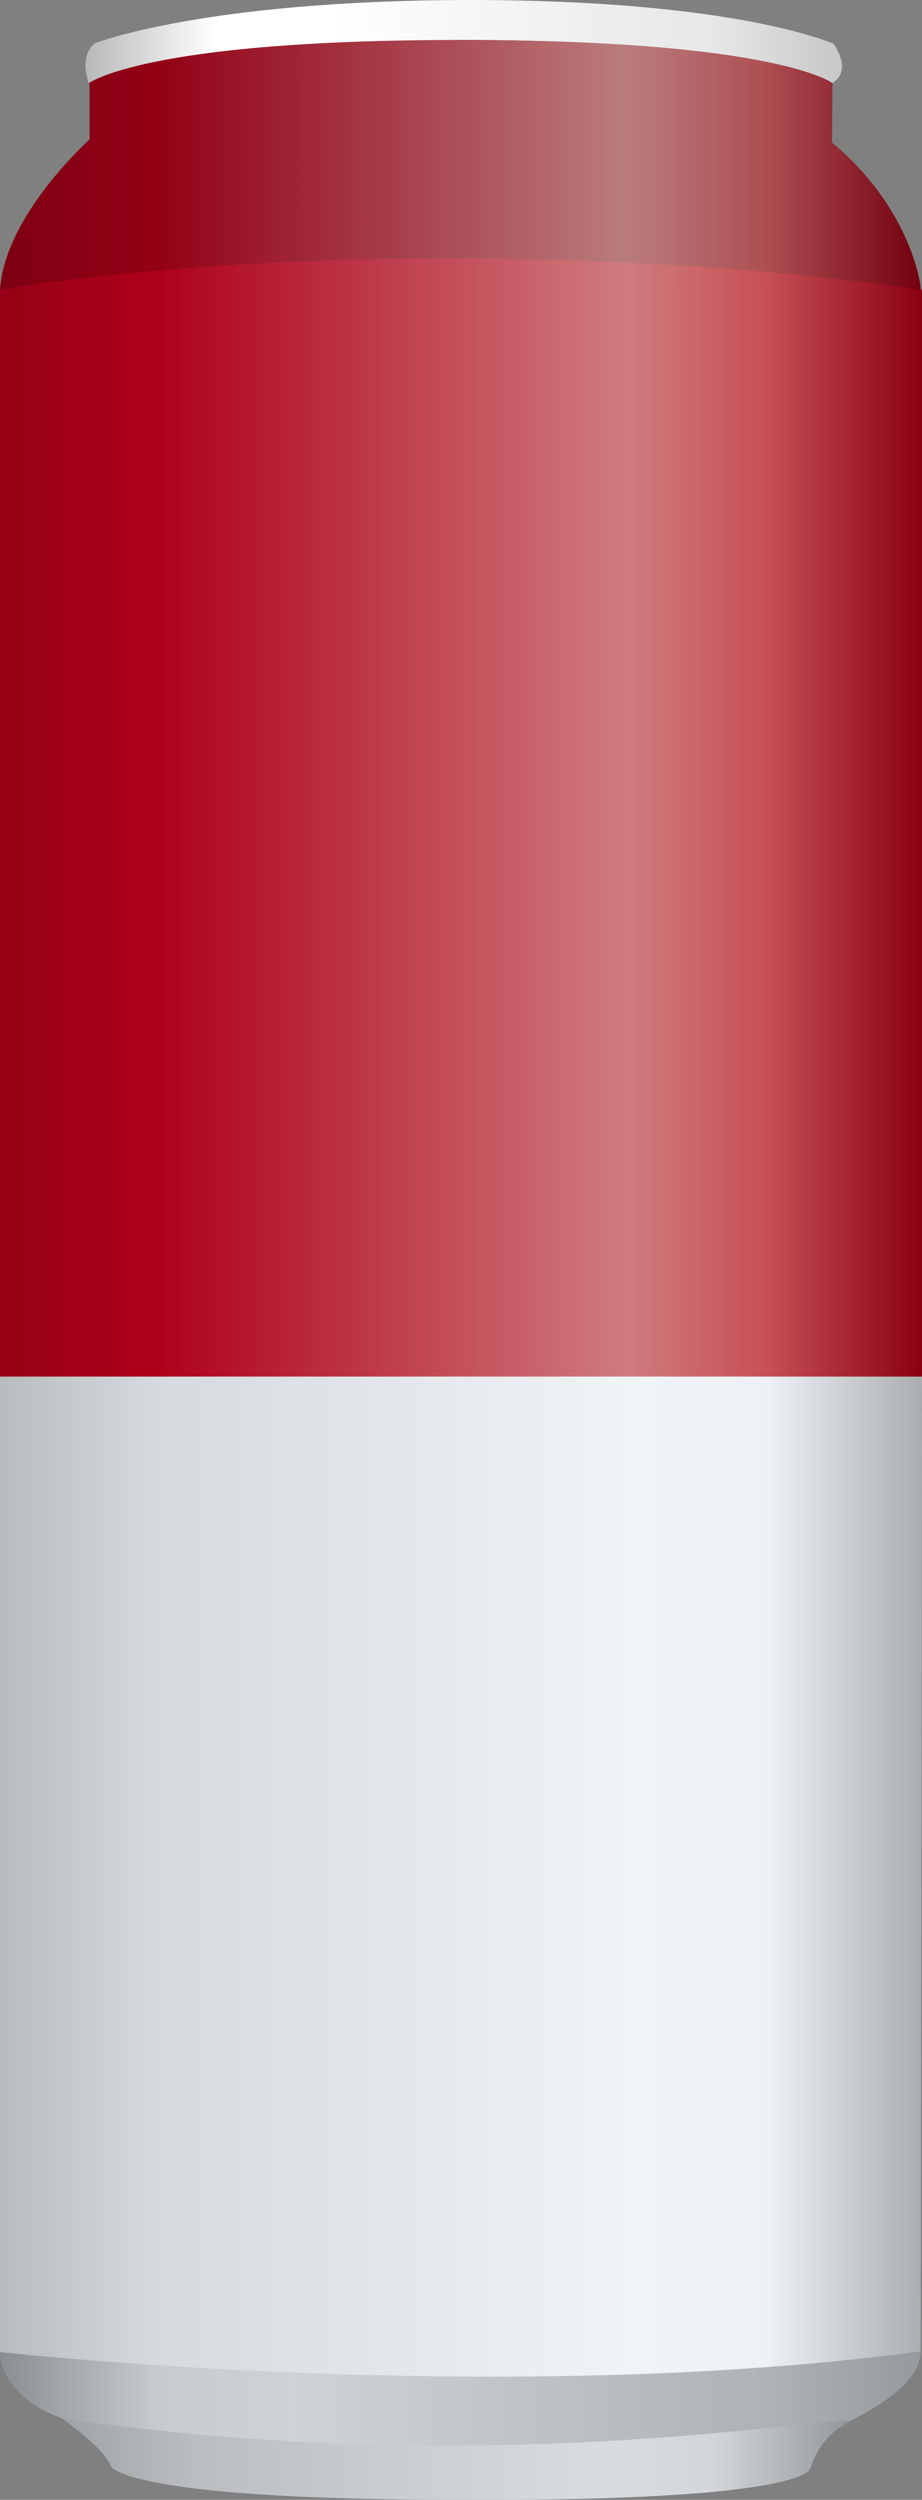 <?xml version="1.0" encoding="utf-8"?>
<!-- Generator: Adobe Illustrator 16.0.0, SVG Export Plug-In . SVG Version: 6.00 Build 0)  -->
<!DOCTYPE svg PUBLIC "-//W3C//DTD SVG 1.1//EN" "http://www.w3.org/Graphics/SVG/1.1/DTD/svg11.dtd">
<svg preserveAspectRatio="none"   version="1.1" id="图层_1" xmlns="http://www.w3.org/2000/svg" xmlns:xlink="http://www.w3.org/1999/xlink" x="0px" y="0px"
	 width="208.502px" height="565.083px" viewBox="179.369 0.898 208.502 565.083"
	 enable-background="new 179.369 0.898 208.502 565.083" xml:space="preserve">
<rect x="179.369" y="0.898" width="208.502" height="565.083" fill="#808080" stroke="none"/>
<g id="surface41">
	
		<linearGradient id="SVGID_1_" gradientUnits="userSpaceOnUse" x1="202.226" y1="22.822" x2="480.226" y2="22.822" gradientTransform="matrix(0.75 0 0 -0.75 27.701 203.156)">
		<stop  offset="0" style="stop-color:#960016"/>
		<stop  offset="0.17" style="stop-color:#AF001B"/>
		<stop  offset="0.68" style="stop-color:#CF7C7F"/>
		<stop  offset="0.83" style="stop-color:#C75056"/>
		<stop  offset="1" style="stop-color:#8A0013"/>
	</linearGradient>
	<path fill="url(#SVGID_1_)" d="M179.371,66.43v253.5h208.5V66.43c0,0-87.535-32.121-208.5-0.008V66.43z"/>
	
		<linearGradient id="SVGID_2_" gradientUnits="userSpaceOnUse" x1="165.619" y1="188.827" x2="393.726" y2="188.827" gradientTransform="matrix(-0.75 0 0 -0.75 493.997 151.961)">
		<stop  offset="0" style="stop-color:#C7C7C7"/>
		<stop  offset="0.17" style="stop-color:#E7E7E7"/>
		<stop  offset="0.68" style="stop-color:#FFFFFF"/>
		<stop  offset="0.83" style="stop-color:#FFFFFF"/>
		<stop  offset="1" style="stop-color:#B8B8B8"/>
	</linearGradient>
	<path fill="url(#SVGID_2_)" d="M367.468,19.734c0,0,4.953-2.262,0.367-8.98c-0.367-0.02-21.574-9.855-82.32-9.855
		c-60.546,0.086-84.886,9.855-84.886,9.855c0.34-0.02-3.52,2.055-1.156,9.031c-0.004-0.051,30.121-9.852,86.847-9.852
		c56.398,0.051,81.324,9.852,81.324,9.852L367.468,19.734z"/>
	
		<linearGradient id="SVGID_3_" gradientUnits="userSpaceOnUse" x1="202.226" y1="163.642" x2="479.843" y2="163.642" gradientTransform="matrix(0.75 0 0 -0.75 27.701 160.909)">
		<stop  offset="0" style="stop-color:#7E0011"/>
		<stop  offset="0.17" style="stop-color:#930016"/>
		<stop  offset="0.68" style="stop-color:#BA7C7E"/>
		<stop  offset="0.83" style="stop-color:#AD5054"/>
		<stop  offset="1" style="stop-color:#74000F"/>
	</linearGradient>
	<path fill="url(#SVGID_3_)" d="M199.621,19.684v12.75c0,0-19.168,17.066-20.25,33.988c0-0.238,43.727-7.48,104.473-7.066
		c60.527,0.078,103.714,7.066,103.714,7.066c0.313-0.238-1.977-18.305-20.027-33.289l0.09-13.449c0,0-12.57-9.75-84.156-9.75
		c-71.844,0-84.191,9.852-84.191,9.91L199.621,19.684z"/>
	
		<linearGradient id="SVGID_4_" gradientUnits="userSpaceOnUse" x1="479.809" y1="179.016" x2="202.222" y2="179.016" gradientTransform="matrix(0.75 0 0 -0.75 27.701 683.455)">
		<stop  offset="0" style="stop-color:#979A9C"/>
		<stop  offset="0.17" style="stop-color:#B0B3B6"/>
		<stop  offset="0.68" style="stop-color:#D0D3D5"/>
		<stop  offset="0.83" style="stop-color:#C8CBCE"/>
		<stop  offset="1" style="stop-color:#8B8E90"/>
	</linearGradient>
	<path fill="url(#SVGID_4_)" d="M179.371,532.476c0,0-0.527,9.738,13.957,15.074c0.293-0.074,9.25,6.57,11.027,10.523
		c-0.234-0.098,0.234,7.895,79.488,7.895c79.277,0.258,78.609-7.066,78.609-7.066c-0.082-0.176,1.449-6.563,8.285-10.258
		c6.633-3.418,16.82-9.047,16.82-16.23c0.313,0.063-69.922,4.871-104.519,4.871c-34.668-0.309-103.668-4.871-103.668-4.871V532.476z
		"/>
	
		<linearGradient id="SVGID_5_" gradientUnits="userSpaceOnUse" x1="202.226" y1="50.598" x2="480.226" y2="50.598" gradientTransform="matrix(0.75 0 0 -0.75 27.701 463.053)">
		<stop  offset="0" style="stop-color:#B8BCBF"/>
		<stop  offset="0.17" style="stop-color:#D6DADE"/>
		<stop  offset="0.68" style="stop-color:#F0F4F7"/>
		<stop  offset="0.83" style="stop-color:#EEF2F6"/>
		<stop  offset="1" style="stop-color:#AAAEB1"/>
	</linearGradient>
	<path fill="url(#SVGID_5_)" d="M179.371,532.574c0,0,113.511,12.621,208.187-0.16l0.313-220.34h-208.5V532.574z"/>
	
		<linearGradient id="SVGID_6_" gradientUnits="userSpaceOnUse" x1="202.224" y1="189.066" x2="439.509" y2="189.066" gradientTransform="matrix(0.75 0 0 -0.75 41.73 698.565)">
		<stop  offset="0" style="stop-color:#A0A3A6"/>
		<stop  offset="0.17" style="stop-color:#BABEC2"/>
		<stop  offset="0.68" style="stop-color:#D9DCDF"/>
		<stop  offset="0.83" style="stop-color:#D2D6DA"/>
		<stop  offset="1" style="stop-color:#94979A"/>
	</linearGradient>
	<path fill="url(#SVGID_6_)" d="M193.398,547.585c0,0,9.254,6.535,11.031,10.492c0.219,0.008,0.234,7.891,79.488,7.891
		c78.98,0.367,78.609-7.066,78.609-7.066c0.371-0.066,1.449-6.563,8.418-10.258c6.953-4.059-73.754,14.098-177.546-1.094V547.585z"
		/>
</g>
</svg>
